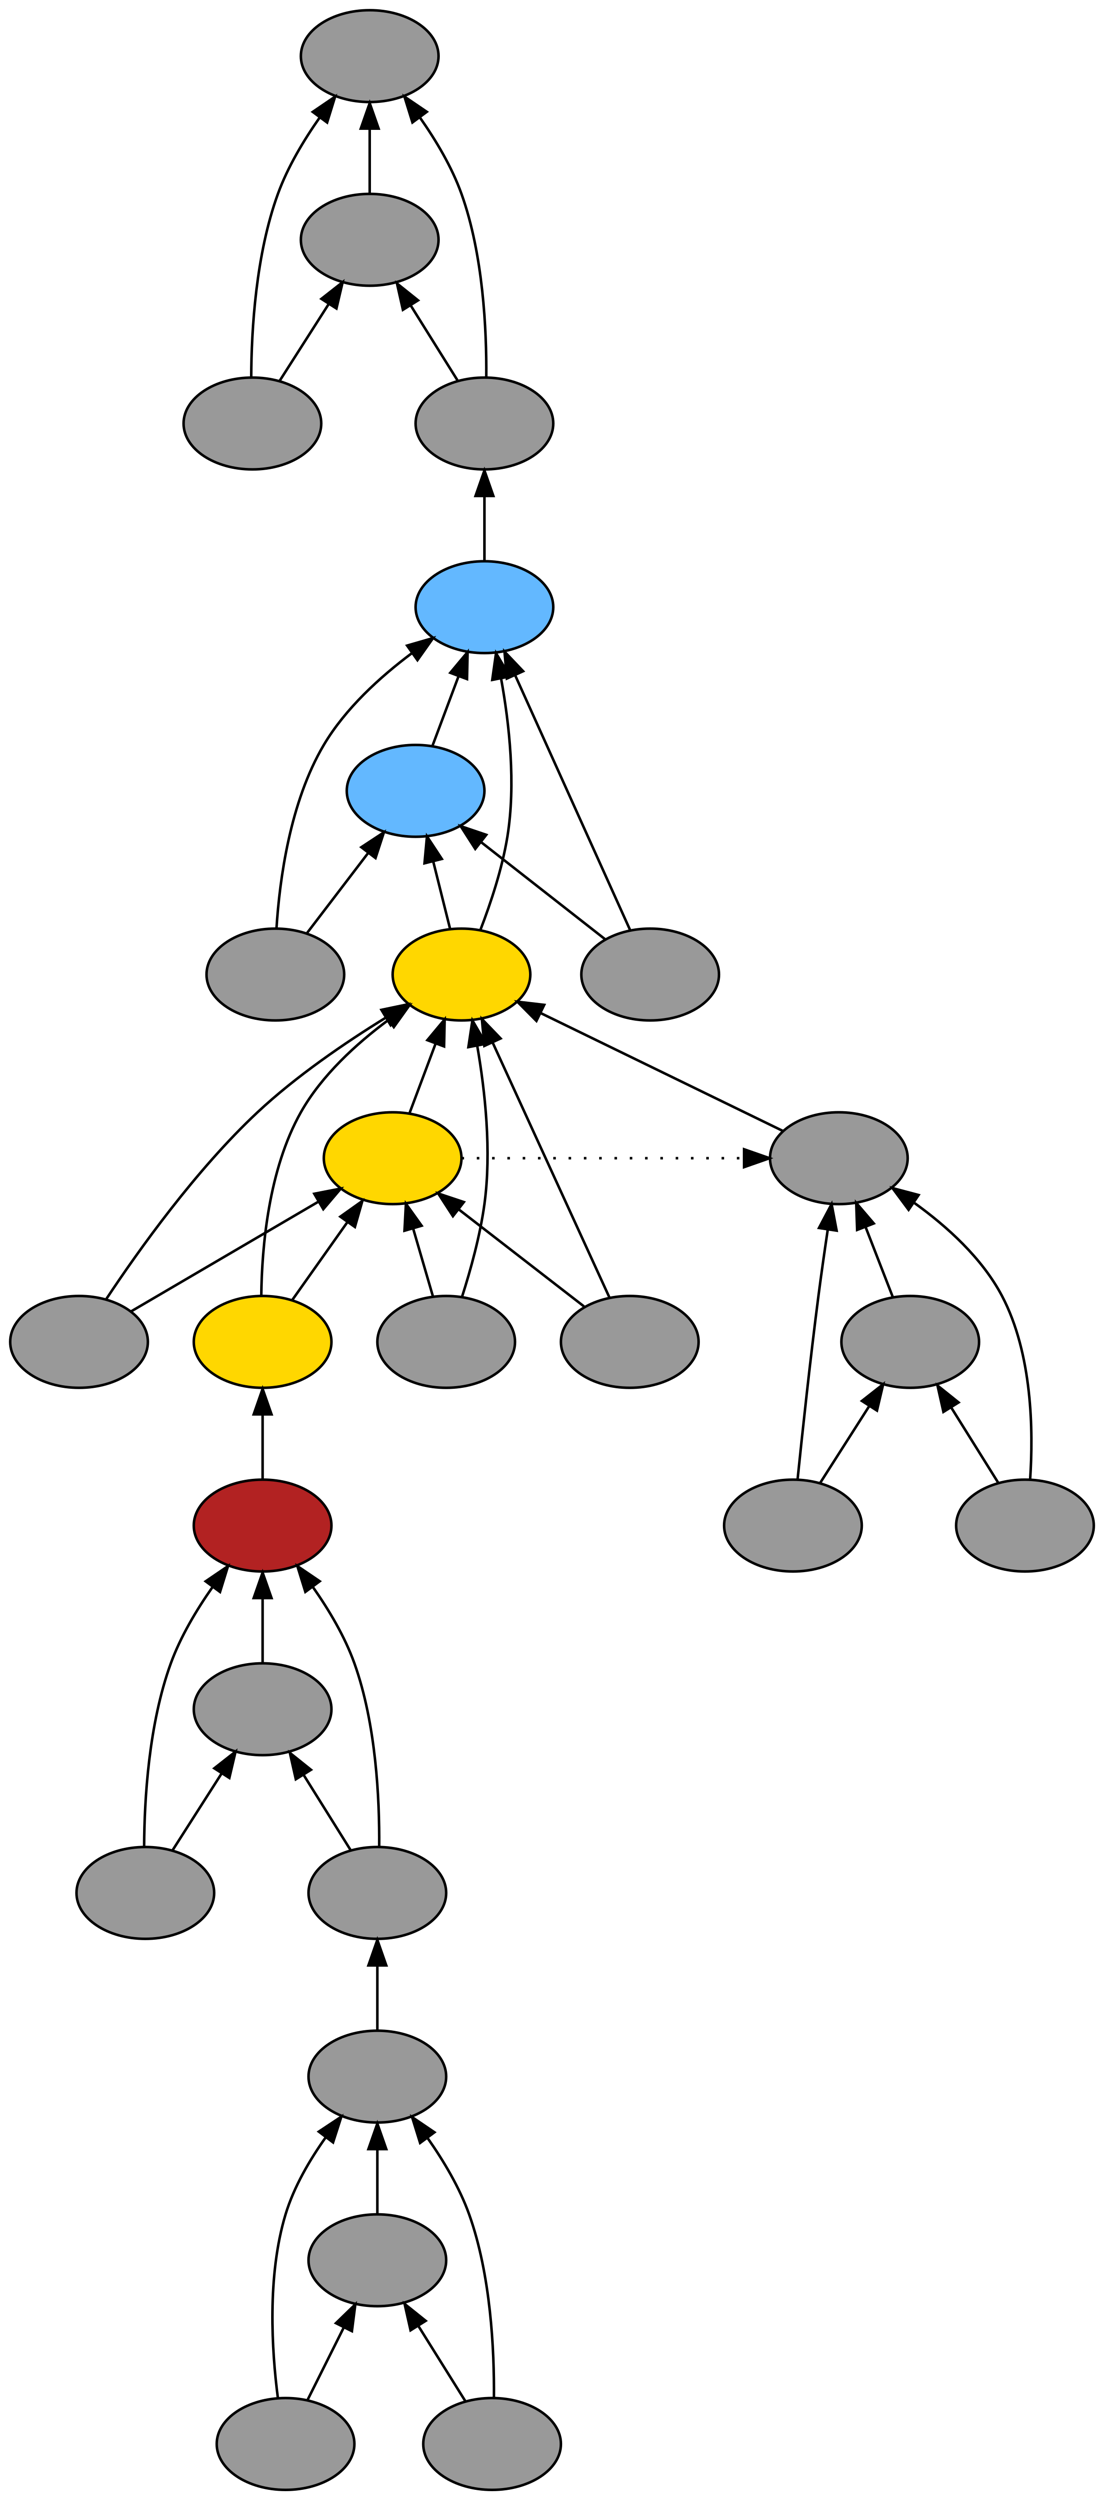 <?xml version="1.0" encoding="UTF-8" standalone="no"?>
<!DOCTYPE svg PUBLIC "-//W3C//DTD SVG 1.1//EN"
 "http://www.w3.org/Graphics/SVG/1.1/DTD/svg11.dtd">
<!-- Generated by graphviz version 2.26.3 (20100126.1600)
 -->
<!-- Title: _anonymous_0 Pages: 1 -->
<svg width="433pt" height="980pt"
 viewBox="0.00 0.00 433.00 980.00" xmlns="http://www.w3.org/2000/svg" xmlns:xlink="http://www.w3.org/1999/xlink">
<rect x="0.00" y="0.00" width="433.00" height="980.00" fill="#333333" stroke="none"/>
<g id="graph1" class="graph" transform="scale(1 1) rotate(0) translate(4 976)">
<title>_anonymous_0</title>
<polygon fill="white" stroke="white" points="-4,5 -4,-976 430,-976 430,5 -4,5"/>
<!-- 30372512 -->
<g id="node3" class="node"><title>30372512</title>
<ellipse fill="#999999" stroke="black" cx="144" cy="-162" rx="27" ry="18"/>
</g>
<!-- 30766480 -->
<g id="node11" class="node"><title>30766480</title>
<ellipse fill="#999999" stroke="black" cx="144" cy="-234" rx="27" ry="18"/>
</g>
<!-- 30372512&#45;&gt;30766480 -->
<g id="edge38" class="edge"><title>30372512&#45;&gt;30766480</title>
<path fill="none" stroke="black" d="M144,-180.169C144,-187.869 144,-197.026 144,-205.583"/>
<polygon fill="black" stroke="black" points="140.5,-205.587 144,-215.587 147.5,-205.587 140.5,-205.587"/>
</g>
<!-- 31225584 -->
<g id="node4" class="node"><title>31225584</title>
<ellipse fill="#999999" stroke="black" cx="144" cy="-90" rx="27" ry="18"/>
</g>
<!-- 31225584&#45;&gt;30372512 -->
<g id="edge16" class="edge"><title>31225584&#45;&gt;30372512</title>
<path fill="none" stroke="black" d="M144,-108.169C144,-115.869 144,-125.026 144,-133.583"/>
<polygon fill="black" stroke="black" points="140.5,-133.587 144,-143.587 147.5,-133.587 140.5,-133.587"/>
</g>
<!-- 33378608 -->
<g id="node5" class="node"><title>33378608</title>
<ellipse fill="#999999" stroke="black" cx="108" cy="-18" rx="27" ry="18"/>
</g>
<!-- 33378608&#45;&gt;30372512 -->
<g id="edge8" class="edge"><title>33378608&#45;&gt;30372512</title>
<path fill="none" stroke="black" d="M104.988,-36.036C102.59,-54.533 100.71,-83.923 108,-108 111.266,-118.787 117.476,-129.389 123.831,-138.304"/>
<polygon fill="black" stroke="black" points="121.049,-140.427 129.877,-146.284 126.628,-136.2 121.049,-140.427"/>
</g>
<!-- 33378608&#45;&gt;31225584 -->
<g id="edge10" class="edge"><title>33378608&#45;&gt;31225584</title>
<path fill="none" stroke="black" d="M116.715,-35.429C120.96,-43.919 126.154,-54.307 130.866,-63.733"/>
<polygon fill="black" stroke="black" points="127.763,-65.352 135.366,-72.731 134.024,-62.222 127.763,-65.352"/>
</g>
<!-- 32496912 -->
<g id="node6" class="node"><title>32496912</title>
<ellipse fill="#999999" stroke="black" cx="189" cy="-18" rx="27" ry="18"/>
</g>
<!-- 32496912&#45;&gt;30372512 -->
<g id="edge12" class="edge"><title>32496912&#45;&gt;30372512</title>
<path fill="none" stroke="black" d="M189.723,-36.15C189.885,-54.737 188.522,-84.198 180,-108 176.24,-118.502 170.004,-128.957 163.77,-137.831"/>
<polygon fill="black" stroke="black" points="160.768,-136.002 157.628,-146.121 166.393,-140.169 160.768,-136.002"/>
</g>
<!-- 32496912&#45;&gt;31225584 -->
<g id="edge14" class="edge"><title>32496912&#45;&gt;31225584</title>
<path fill="none" stroke="black" d="M178.563,-34.699C173.077,-43.478 166.231,-54.43 160.084,-64.266"/>
<polygon fill="black" stroke="black" points="157.025,-62.556 154.693,-72.891 162.961,-66.266 157.025,-62.556"/>
</g>
<!-- 31015344 -->
<g id="node8" class="node"><title>31015344</title>
<ellipse fill="firebrick" stroke="black" cx="99" cy="-378" rx="27" ry="18"/>
</g>
<!-- 32504208 -->
<g id="node19" class="node"><title>32504208</title>
<ellipse fill="gold" stroke="black" cx="99" cy="-450" rx="27" ry="18"/>
</g>
<!-- 31015344&#45;&gt;32504208 -->
<g id="edge58" class="edge"><title>31015344&#45;&gt;32504208</title>
<path fill="none" stroke="black" d="M99,-396.169C99,-403.869 99,-413.026 99,-421.583"/>
<polygon fill="black" stroke="black" points="95.5,-421.587 99,-431.587 102.5,-421.587 95.5,-421.587"/>
</g>
<!-- 32878672 -->
<g id="node9" class="node"><title>32878672</title>
<ellipse fill="#999999" stroke="black" cx="99" cy="-306" rx="27" ry="18"/>
</g>
<!-- 32878672&#45;&gt;31015344 -->
<g id="edge40" class="edge"><title>32878672&#45;&gt;31015344</title>
<path fill="none" stroke="black" d="M99,-324.169C99,-331.869 99,-341.026 99,-349.583"/>
<polygon fill="black" stroke="black" points="95.5,-349.587 99,-359.587 102.5,-349.587 95.5,-349.587"/>
</g>
<!-- 30473984 -->
<g id="node10" class="node"><title>30473984</title>
<ellipse fill="#999999" stroke="black" cx="53" cy="-234" rx="27" ry="18"/>
</g>
<!-- 30473984&#45;&gt;31015344 -->
<g id="edge30" class="edge"><title>30473984&#45;&gt;31015344</title>
<path fill="none" stroke="black" d="M52.53,-252.158C52.615,-270.752 54.337,-300.218 63,-324 66.818,-334.481 73.067,-344.931 79.295,-353.807"/>
<polygon fill="black" stroke="black" points="76.668,-356.14 85.427,-362.101 82.297,-351.979 76.668,-356.14"/>
</g>
<!-- 30473984&#45;&gt;32878672 -->
<g id="edge32" class="edge"><title>30473984&#45;&gt;32878672</title>
<path fill="none" stroke="black" d="M63.669,-250.699C69.359,-259.605 76.478,-270.748 82.832,-280.693"/>
<polygon fill="black" stroke="black" points="80.055,-282.849 88.389,-289.391 85.954,-279.08 80.055,-282.849"/>
</g>
<!-- 30766480&#45;&gt;31015344 -->
<g id="edge34" class="edge"><title>30766480&#45;&gt;31015344</title>
<path fill="none" stroke="black" d="M144.723,-252.15C144.885,-270.737 143.522,-300.198 135,-324 131.24,-334.502 125.004,-344.957 118.77,-353.831"/>
<polygon fill="black" stroke="black" points="115.768,-352.002 112.628,-362.121 121.393,-356.169 115.768,-352.002"/>
</g>
<!-- 30766480&#45;&gt;32878672 -->
<g id="edge36" class="edge"><title>30766480&#45;&gt;32878672</title>
<path fill="none" stroke="black" d="M133.563,-250.699C128.077,-259.478 121.231,-270.43 115.084,-280.266"/>
<polygon fill="black" stroke="black" points="112.025,-278.556 109.693,-288.891 117.961,-282.266 112.025,-278.556"/>
</g>
<!-- 34460816 -->
<g id="node13" class="node"><title>34460816</title>
<ellipse fill="#63b8ff" stroke="black" cx="186" cy="-738" rx="27" ry="18"/>
</g>
<!-- 30301216 -->
<g id="node27" class="node"><title>30301216</title>
<ellipse fill="#999999" stroke="black" cx="186" cy="-810" rx="27" ry="18"/>
</g>
<!-- 34460816&#45;&gt;30301216 -->
<g id="edge26" class="edge"><title>34460816&#45;&gt;30301216</title>
<path fill="none" stroke="black" d="M186,-756.169C186,-763.869 186,-773.026 186,-781.583"/>
<polygon fill="black" stroke="black" points="182.5,-781.587 186,-791.587 189.5,-781.587 182.5,-781.587"/>
</g>
<!-- 34491664 -->
<g id="node14" class="node"><title>34491664</title>
<ellipse fill="#63b8ff" stroke="black" cx="159" cy="-666" rx="27" ry="18"/>
</g>
<!-- 34491664&#45;&gt;34460816 -->
<g id="edge78" class="edge"><title>34491664&#45;&gt;34460816</title>
<path fill="none" stroke="black" d="M165.674,-683.798C168.748,-691.994 172.462,-701.898 175.87,-710.985"/>
<polygon fill="black" stroke="black" points="172.614,-712.273 179.403,-720.407 179.168,-709.815 172.614,-712.273"/>
</g>
<!-- 32454352 -->
<g id="node15" class="node"><title>32454352</title>
<ellipse fill="#999999" stroke="black" cx="104" cy="-594" rx="27" ry="18"/>
</g>
<!-- 32454352&#45;&gt;34460816 -->
<g id="edge42" class="edge"><title>32454352&#45;&gt;34460816</title>
<path fill="none" stroke="black" d="M104.445,-612.138C105.653,-631.244 109.726,-661.609 123,-684 131.475,-698.297 145.108,-710.675 157.527,-719.961"/>
<polygon fill="black" stroke="black" points="155.675,-722.938 165.853,-725.88 159.731,-717.233 155.675,-722.938"/>
</g>
<!-- 32454352&#45;&gt;34491664 -->
<g id="edge44" class="edge"><title>32454352&#45;&gt;34491664</title>
<path fill="none" stroke="black" d="M116.48,-610.338C123.512,-619.544 132.435,-631.224 140.288,-641.505"/>
<polygon fill="black" stroke="black" points="137.717,-643.905 146.569,-649.727 143.28,-639.655 137.717,-643.905"/>
</g>
<!-- 31227776 -->
<g id="node16" class="node"><title>31227776</title>
<ellipse fill="gold" stroke="black" cx="177" cy="-594" rx="27" ry="18"/>
</g>
<!-- 31227776&#45;&gt;34460816 -->
<g id="edge46" class="edge"><title>31227776&#45;&gt;34460816</title>
<path fill="none" stroke="black" d="M184.48,-611.636C188.474,-622.014 192.974,-635.514 195,-648 198.349,-668.635 195.781,-692.146 192.544,-709.963"/>
<polygon fill="black" stroke="black" points="189.069,-709.495 190.546,-719.986 195.934,-710.864 189.069,-709.495"/>
</g>
<!-- 31227776&#45;&gt;34491664 -->
<g id="edge48" class="edge"><title>31227776&#45;&gt;34491664</title>
<path fill="none" stroke="black" d="M172.551,-611.798C170.56,-619.759 168.167,-629.333 165.949,-638.204"/>
<polygon fill="black" stroke="black" points="162.491,-637.607 163.461,-648.157 169.282,-639.305 162.491,-637.607"/>
</g>
<!-- 34163504 -->
<g id="node17" class="node"><title>34163504</title>
<ellipse fill="gold" stroke="black" cx="150" cy="-522" rx="27" ry="18"/>
</g>
<!-- 34163504&#45;&gt;31227776 -->
<g id="edge68" class="edge"><title>34163504&#45;&gt;31227776</title>
<path fill="none" stroke="black" d="M156.674,-539.798C159.748,-547.994 163.462,-557.898 166.87,-566.985"/>
<polygon fill="black" stroke="black" points="163.614,-568.273 170.403,-576.407 170.168,-565.815 163.614,-568.273"/>
</g>
<!-- 37253632 -->
<g id="node29" class="node"><title>37253632</title>
<ellipse fill="#999999" stroke="black" cx="325" cy="-522" rx="27" ry="18"/>
</g>
<!-- 34163504&#45;&gt;37253632 -->
<g id="edge72" class="edge"><title>34163504&#45;&gt;37253632</title>
<path fill="none" stroke="black" stroke-dasharray="1,5" d="M177.002,-522C213.816,-522 250.631,-522 287.445,-522"/>
<polygon fill="black" stroke="black" points="287.829,-525.5 297.828,-522 287.828,-518.5 287.829,-525.5"/>
</g>
<!-- 35758960 -->
<g id="node18" class="node"><title>35758960</title>
<ellipse fill="#999999" stroke="black" cx="27" cy="-450" rx="27" ry="18"/>
</g>
<!-- 35758960&#45;&gt;31227776 -->
<g id="edge50" class="edge"><title>35758960&#45;&gt;31227776</title>
<path fill="none" stroke="black" d="M37.743,-466.884C50.421,-486.003 72.852,-517.425 97,-540 112.144,-554.158 131.335,-567.243 147.125,-576.986"/>
<polygon fill="black" stroke="black" points="145.6,-580.154 155.972,-582.32 149.214,-574.159 145.6,-580.154"/>
</g>
<!-- 35758960&#45;&gt;34163504 -->
<g id="edge52" class="edge"><title>35758960&#45;&gt;34163504</title>
<path fill="none" stroke="black" d="M47.311,-461.889C67.341,-473.614 98.16,-491.654 120.811,-504.914"/>
<polygon fill="black" stroke="black" points="119.261,-508.062 129.659,-510.093 122.797,-502.021 119.261,-508.062"/>
</g>
<!-- 32504208&#45;&gt;31227776 -->
<g id="edge54" class="edge"><title>32504208&#45;&gt;31227776</title>
<path fill="none" stroke="black" d="M98.477,-468.1C98.701,-487.174 101.313,-517.512 114,-540 122.167,-554.476 135.769,-566.872 148.248,-576.122"/>
<polygon fill="black" stroke="black" points="146.433,-579.125 156.627,-582.011 150.458,-573.398 146.433,-579.125"/>
</g>
<!-- 32504208&#45;&gt;34163504 -->
<g id="edge56" class="edge"><title>32504208&#45;&gt;34163504</title>
<path fill="none" stroke="black" d="M110.573,-466.338C116.937,-475.323 124.972,-486.666 132.124,-496.764"/>
<polygon fill="black" stroke="black" points="129.483,-499.09 138.119,-505.227 135.195,-495.044 129.483,-499.09"/>
</g>
<!-- 32794384 -->
<g id="node20" class="node"><title>32794384</title>
<ellipse fill="#999999" stroke="black" cx="171" cy="-450" rx="27" ry="18"/>
</g>
<!-- 32794384&#45;&gt;31227776 -->
<g id="edge60" class="edge"><title>32794384&#45;&gt;31227776</title>
<path fill="none" stroke="black" d="M177.238,-467.745C180.568,-478.16 184.318,-491.66 186,-504 188.823,-524.713 186.277,-548.221 183.181,-566.017"/>
<polygon fill="black" stroke="black" points="179.708,-565.548 181.279,-576.026 186.585,-566.855 179.708,-565.548"/>
</g>
<!-- 32794384&#45;&gt;34163504 -->
<g id="edge62" class="edge"><title>32794384&#45;&gt;34163504</title>
<path fill="none" stroke="black" d="M165.809,-467.798C163.462,-475.846 160.634,-485.541 158.023,-494.493"/>
<polygon fill="black" stroke="black" points="154.644,-493.577 155.204,-504.157 161.364,-495.537 154.644,-493.577"/>
</g>
<!-- 36008416 -->
<g id="node21" class="node"><title>36008416</title>
<ellipse fill="#999999" stroke="black" cx="243" cy="-450" rx="27" ry="18"/>
</g>
<!-- 36008416&#45;&gt;31227776 -->
<g id="edge64" class="edge"><title>36008416&#45;&gt;31227776</title>
<path fill="none" stroke="black" d="M235.039,-467.37C223.642,-492.236 202.578,-538.193 189.205,-567.371"/>
<polygon fill="black" stroke="black" points="185.974,-566.02 184.989,-576.569 192.338,-568.936 185.974,-566.02"/>
</g>
<!-- 36008416&#45;&gt;34163504 -->
<g id="edge66" class="edge"><title>36008416&#45;&gt;34163504</title>
<path fill="none" stroke="black" d="M225.069,-463.882C211.174,-474.64 191.722,-489.699 176.101,-501.793"/>
<polygon fill="black" stroke="black" points="173.641,-499.271 167.876,-508.16 177.926,-504.806 173.641,-499.271"/>
</g>
<!-- 37356800 -->
<g id="node22" class="node"><title>37356800</title>
<ellipse fill="#999999" stroke="black" cx="251" cy="-594" rx="27" ry="18"/>
</g>
<!-- 37356800&#45;&gt;34460816 -->
<g id="edge74" class="edge"><title>37356800&#45;&gt;34460816</title>
<path fill="none" stroke="black" d="M243.159,-611.37C231.935,-636.236 211.191,-682.193 198.02,-711.371"/>
<polygon fill="black" stroke="black" points="194.792,-710.014 193.868,-720.569 201.173,-712.894 194.792,-710.014"/>
</g>
<!-- 37356800&#45;&gt;34491664 -->
<g id="edge76" class="edge"><title>37356800&#45;&gt;34491664</title>
<path fill="none" stroke="black" d="M233.261,-607.882C219.516,-618.64 200.273,-633.699 184.82,-645.793"/>
<polygon fill="black" stroke="black" points="182.402,-643.241 176.684,-652.16 186.716,-648.753 182.402,-643.241"/>
</g>
<!-- 30753584 -->
<g id="node24" class="node"><title>30753584</title>
<ellipse fill="#999999" stroke="black" cx="141" cy="-954" rx="27" ry="18"/>
</g>
<!-- 37540816 -->
<g id="node25" class="node"><title>37540816</title>
<ellipse fill="#999999" stroke="black" cx="141" cy="-882" rx="27" ry="18"/>
</g>
<!-- 37540816&#45;&gt;30753584 -->
<g id="edge28" class="edge"><title>37540816&#45;&gt;30753584</title>
<path fill="none" stroke="black" d="M141,-900.169C141,-907.869 141,-917.026 141,-925.583"/>
<polygon fill="black" stroke="black" points="137.5,-925.587 141,-935.587 144.5,-925.587 137.5,-925.587"/>
</g>
<!-- 30738144 -->
<g id="node26" class="node"><title>30738144</title>
<ellipse fill="#999999" stroke="black" cx="95" cy="-810" rx="27" ry="18"/>
</g>
<!-- 30738144&#45;&gt;30753584 -->
<g id="edge18" class="edge"><title>30738144&#45;&gt;30753584</title>
<path fill="none" stroke="black" d="M94.53,-828.158C94.615,-846.752 96.337,-876.218 105,-900 108.818,-910.481 115.067,-920.931 121.295,-929.807"/>
<polygon fill="black" stroke="black" points="118.668,-932.14 127.426,-938.101 124.297,-927.979 118.668,-932.14"/>
</g>
<!-- 30738144&#45;&gt;37540816 -->
<g id="edge20" class="edge"><title>30738144&#45;&gt;37540816</title>
<path fill="none" stroke="black" d="M105.669,-826.699C111.359,-835.605 118.478,-846.748 124.832,-856.693"/>
<polygon fill="black" stroke="black" points="122.056,-858.849 130.389,-865.391 127.954,-855.08 122.056,-858.849"/>
</g>
<!-- 30301216&#45;&gt;30753584 -->
<g id="edge22" class="edge"><title>30301216&#45;&gt;30753584</title>
<path fill="none" stroke="black" d="M186.723,-828.15C186.885,-846.737 185.522,-876.198 177,-900 173.24,-910.502 167.004,-920.957 160.77,-929.831"/>
<polygon fill="black" stroke="black" points="157.768,-928.002 154.628,-938.121 163.393,-932.169 157.768,-928.002"/>
</g>
<!-- 30301216&#45;&gt;37540816 -->
<g id="edge24" class="edge"><title>30301216&#45;&gt;37540816</title>
<path fill="none" stroke="black" d="M175.563,-826.699C170.077,-835.478 163.231,-846.43 157.084,-856.266"/>
<polygon fill="black" stroke="black" points="154.025,-854.556 151.693,-864.891 159.961,-858.266 154.025,-854.556"/>
</g>
<!-- 37253632&#45;&gt;31227776 -->
<g id="edge70" class="edge"><title>37253632&#45;&gt;31227776</title>
<path fill="none" stroke="black" d="M303.162,-532.624C278.022,-544.854 236.54,-565.035 208.049,-578.895"/>
<polygon fill="black" stroke="black" points="206.389,-575.811 198.928,-583.333 209.451,-582.105 206.389,-575.811"/>
</g>
<!-- 37497584 -->
<g id="node30" class="node"><title>37497584</title>
<ellipse fill="#999999" stroke="black" cx="353" cy="-450" rx="27" ry="18"/>
</g>
<!-- 37497584&#45;&gt;37253632 -->
<g id="edge88" class="edge"><title>37497584&#45;&gt;37253632</title>
<path fill="none" stroke="black" d="M346.222,-467.429C343.013,-475.681 339.106,-485.726 335.524,-494.938"/>
<polygon fill="black" stroke="black" points="332.175,-493.893 331.813,-504.482 338.699,-496.43 332.175,-493.893"/>
</g>
<!-- 31215360 -->
<g id="node31" class="node"><title>31215360</title>
<ellipse fill="#999999" stroke="black" cx="398" cy="-378" rx="27" ry="18"/>
</g>
<!-- 31215360&#45;&gt;37253632 -->
<g id="edge80" class="edge"><title>31215360&#45;&gt;37253632</title>
<path fill="none" stroke="black" d="M400.022,-396.037C401.316,-415.059 400.929,-445.354 389,-468 381.183,-482.84 367.413,-495.272 354.643,-504.452"/>
<polygon fill="black" stroke="black" points="352.362,-501.77 346.047,-510.278 356.289,-507.565 352.362,-501.77"/>
</g>
<!-- 31215360&#45;&gt;37497584 -->
<g id="edge82" class="edge"><title>31215360&#45;&gt;37497584</title>
<path fill="none" stroke="black" d="M387.563,-394.699C382.077,-403.478 375.231,-414.43 369.084,-424.266"/>
<polygon fill="black" stroke="black" points="366.025,-422.556 363.693,-432.891 371.961,-426.266 366.025,-422.556"/>
</g>
<!-- 38779248 -->
<g id="node32" class="node"><title>38779248</title>
<ellipse fill="#999999" stroke="black" cx="307" cy="-378" rx="27" ry="18"/>
</g>
<!-- 38779248&#45;&gt;37253632 -->
<g id="edge84" class="edge"><title>38779248&#45;&gt;37253632</title>
<path fill="none" stroke="black" d="M308.836,-396.295C310.708,-414.496 313.788,-443.211 317,-468 318.096,-476.459 319.41,-485.644 320.654,-494"/>
<polygon fill="black" stroke="black" points="317.213,-494.658 322.169,-504.023 324.135,-493.612 317.213,-494.658"/>
</g>
<!-- 38779248&#45;&gt;37497584 -->
<g id="edge86" class="edge"><title>38779248&#45;&gt;37497584</title>
<path fill="none" stroke="black" d="M317.669,-394.699C323.359,-403.605 330.478,-414.748 336.832,-424.693"/>
<polygon fill="black" stroke="black" points="334.056,-426.849 342.389,-433.391 339.954,-423.08 334.056,-426.849"/>
</g>
</g>
</svg>
